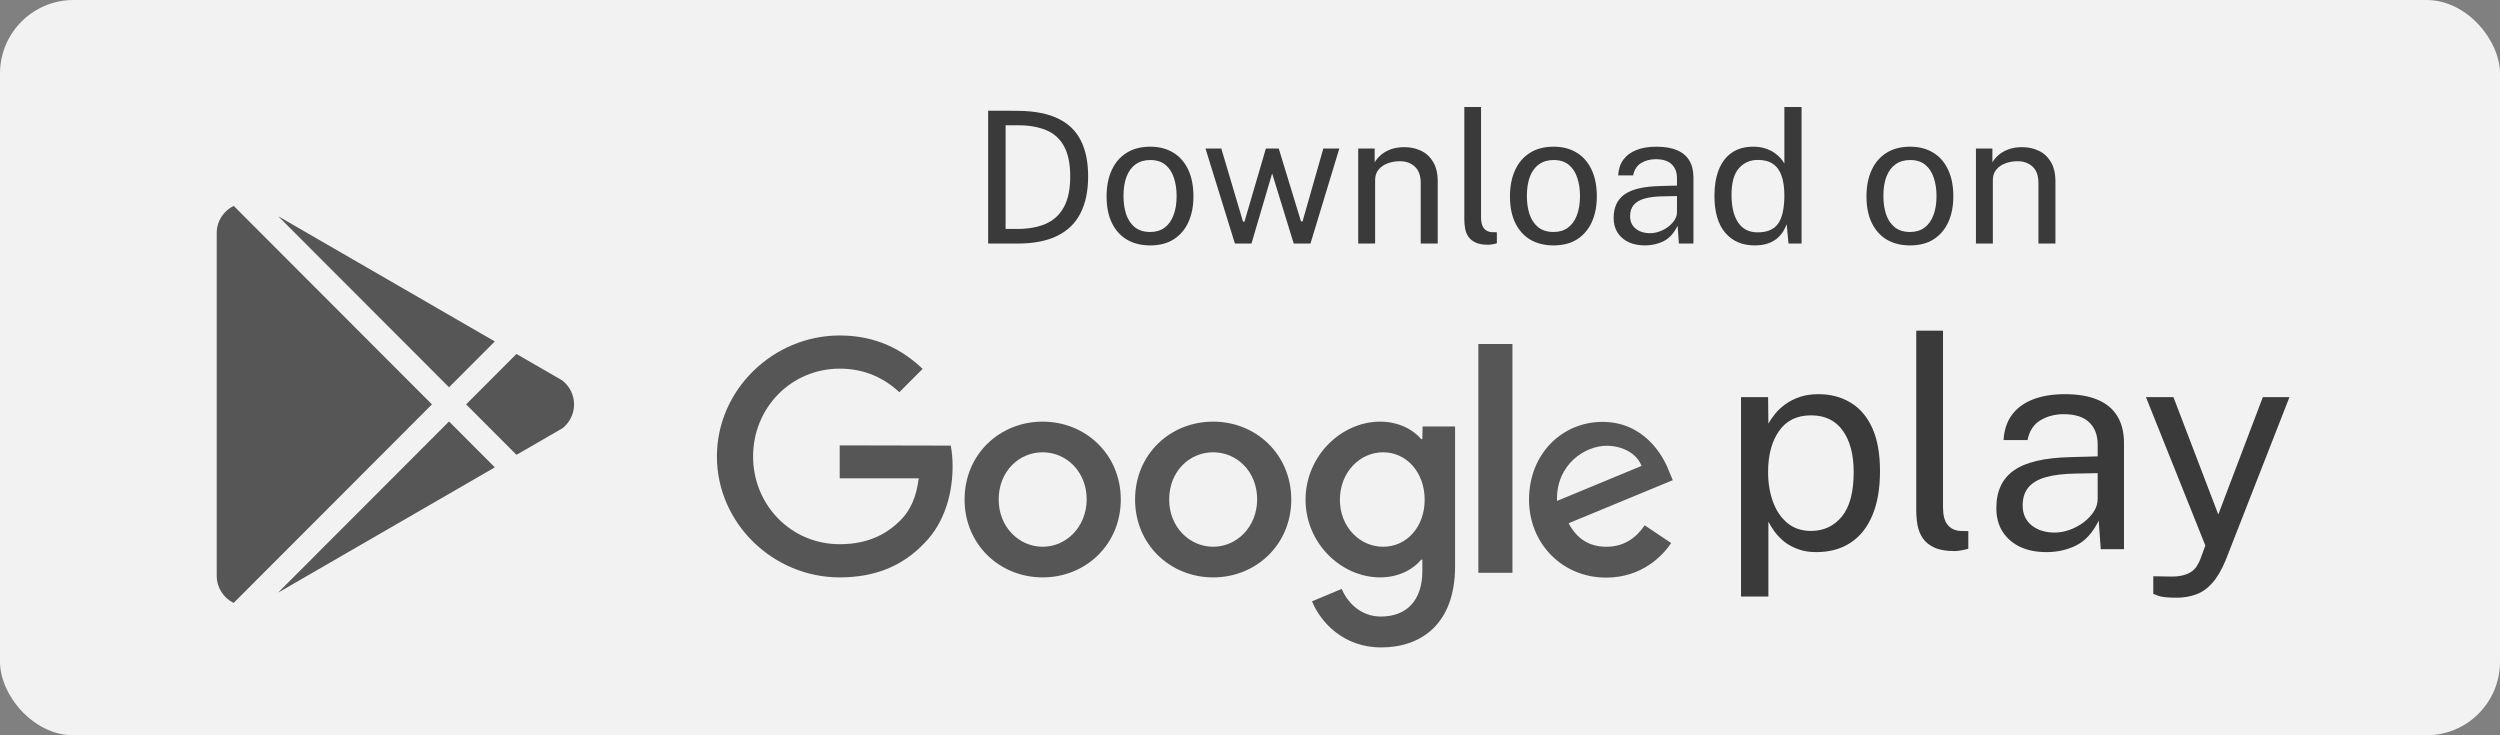 <svg width="136" height="40" viewBox="0 0 136 40" fill="none" xmlns="http://www.w3.org/2000/svg">
<rect x="0" y="0" width="136" height="40" fill="#808080" stroke="none"/>
<rect width="136" height="40" rx="4" fill="#F2F2F2"/>
<g clip-path="url(#clip0_13189_2495)">
<path d="M94.712 32.451V21.603H96.184L96.2 23.043C96.296 22.872 96.419 22.694 96.568 22.507C96.723 22.32 96.91 22.147 97.128 21.987C97.352 21.827 97.611 21.696 97.904 21.595C98.203 21.494 98.542 21.443 98.92 21.443C99.582 21.443 100.163 21.595 100.664 21.899C101.171 22.198 101.566 22.656 101.848 23.275C102.131 23.894 102.272 24.678 102.272 25.627C102.272 26.576 102.134 27.379 101.856 28.035C101.584 28.686 101.19 29.182 100.672 29.523C100.155 29.864 99.531 30.035 98.8 30.035C98.432 30.035 98.104 29.982 97.816 29.875C97.534 29.774 97.286 29.64 97.072 29.475C96.864 29.304 96.688 29.123 96.544 28.931C96.406 28.739 96.291 28.555 96.2 28.379V32.451H94.712ZM98.52 28.883C99.203 28.883 99.76 28.624 100.192 28.107C100.624 27.584 100.84 26.774 100.84 25.675C100.84 24.731 100.643 23.982 100.248 23.427C99.854 22.872 99.278 22.595 98.52 22.595C97.752 22.595 97.171 22.88 96.776 23.451C96.382 24.016 96.184 24.758 96.184 25.675C96.184 26.267 96.272 26.806 96.448 27.291C96.624 27.776 96.886 28.163 97.232 28.451C97.579 28.739 98.008 28.883 98.52 28.883ZM106.332 29.979C105.884 29.979 105.521 29.918 105.244 29.795C104.972 29.672 104.761 29.507 104.612 29.299C104.468 29.091 104.369 28.854 104.316 28.587C104.268 28.315 104.244 28.035 104.244 27.747V17.987H105.7V27.603C105.7 28.019 105.78 28.331 105.94 28.539C106.105 28.747 106.334 28.862 106.628 28.883L107.076 28.891V29.851C106.953 29.888 106.825 29.918 106.692 29.939C106.558 29.966 106.438 29.979 106.332 29.979ZM111.329 30.035C110.79 30.035 110.316 29.942 109.905 29.755C109.5 29.563 109.18 29.288 108.945 28.931C108.716 28.574 108.601 28.142 108.601 27.635C108.601 26.718 108.921 26.035 109.561 25.587C110.201 25.139 111.228 24.899 112.641 24.867L114.113 24.827V24.179C114.113 23.672 113.961 23.272 113.657 22.979C113.353 22.68 112.884 22.531 112.249 22.531C111.774 22.536 111.356 22.648 110.993 22.867C110.63 23.086 110.398 23.443 110.297 23.939H108.993C109.025 23.4 109.174 22.947 109.441 22.579C109.713 22.206 110.094 21.923 110.585 21.731C111.076 21.539 111.654 21.443 112.321 21.443C113.041 21.443 113.638 21.544 114.113 21.747C114.593 21.95 114.95 22.248 115.185 22.643C115.425 23.038 115.545 23.523 115.545 24.099V29.875H114.281L114.169 28.323C113.854 28.968 113.449 29.416 112.953 29.667C112.462 29.912 111.921 30.035 111.329 30.035ZM111.769 28.971C112.052 28.971 112.329 28.92 112.601 28.819C112.878 28.718 113.129 28.582 113.353 28.411C113.582 28.235 113.766 28.04 113.905 27.827C114.044 27.608 114.113 27.384 114.113 27.155V25.739L112.889 25.763C112.254 25.774 111.726 25.838 111.305 25.955C110.884 26.072 110.566 26.256 110.353 26.507C110.14 26.758 110.033 27.086 110.033 27.491C110.033 27.955 110.196 28.318 110.521 28.579C110.846 28.84 111.262 28.971 111.769 28.971ZM118.411 32.515C117.926 32.515 117.593 32.48 117.411 32.411C117.23 32.342 117.139 32.307 117.139 32.307V31.347L117.987 31.363C118.291 31.374 118.545 31.352 118.747 31.299C118.95 31.246 119.113 31.174 119.235 31.083C119.358 30.992 119.451 30.891 119.515 30.779C119.585 30.667 119.641 30.56 119.683 30.459L119.971 29.675L116.739 21.603H118.235L120.675 27.987L123.099 21.603H124.547L121.067 30.499C120.849 31.022 120.606 31.43 120.339 31.723C120.078 32.016 119.785 32.222 119.459 32.339C119.139 32.456 118.79 32.515 118.411 32.515Z" fill="#3A3A3A"/>
<path d="M53.755 13.25V6.02C53.778 6.02 53.848 6.022 53.965 6.025C54.085 6.025 54.23 6.025 54.4 6.025C54.57 6.022 54.746 6.022 54.93 6.025C55.113 6.025 55.282 6.027 55.435 6.03C56.322 6.043 57.04 6.188 57.59 6.465C58.143 6.738 58.548 7.137 58.805 7.66C59.065 8.183 59.195 8.827 59.195 9.59C59.195 10.39 59.055 11.062 58.775 11.605C58.498 12.148 58.075 12.558 57.505 12.835C56.938 13.112 56.217 13.25 55.34 13.25H53.755ZM54.705 12.455H55.34C55.937 12.455 56.45 12.363 56.88 12.18C57.31 11.993 57.64 11.692 57.87 11.275C58.103 10.858 58.22 10.302 58.22 9.605C58.22 8.908 58.106 8.357 57.88 7.95C57.657 7.543 57.333 7.253 56.91 7.08C56.486 6.903 55.977 6.815 55.38 6.815H54.705V12.455ZM62.568 13.35C62.092 13.35 61.675 13.248 61.318 13.045C60.965 12.838 60.69 12.537 60.493 12.14C60.297 11.743 60.198 11.258 60.198 10.685C60.198 10.145 60.29 9.672 60.473 9.265C60.657 8.858 60.925 8.543 61.278 8.32C61.632 8.093 62.063 7.98 62.573 7.98C63.05 7.98 63.463 8.085 63.813 8.295C64.163 8.502 64.435 8.807 64.628 9.21C64.825 9.613 64.923 10.105 64.923 10.685C64.923 11.212 64.833 11.675 64.653 12.075C64.473 12.475 64.208 12.788 63.858 13.015C63.512 13.238 63.082 13.35 62.568 13.35ZM62.573 12.62C62.88 12.62 63.14 12.542 63.353 12.385C63.567 12.228 63.728 12.003 63.838 11.71C63.952 11.417 64.008 11.068 64.008 10.665C64.008 10.295 63.958 9.963 63.858 9.67C63.762 9.373 63.608 9.138 63.398 8.965C63.188 8.792 62.913 8.705 62.573 8.705C62.26 8.705 61.995 8.783 61.778 8.94C61.562 9.093 61.397 9.317 61.283 9.61C61.173 9.903 61.118 10.255 61.118 10.665C61.118 11.028 61.167 11.358 61.263 11.655C61.363 11.952 61.52 12.187 61.733 12.36C61.95 12.533 62.23 12.62 62.573 12.62ZM67.179 13.25L65.579 8.08H66.439L67.619 12.055H67.699L68.864 8.08H69.564L70.774 12.045H70.859L71.989 8.08H72.859L71.289 13.25H70.379L69.204 9.435L68.079 13.25H67.179ZM73.887 13.25V8.08H74.782V8.83C74.865 8.687 74.98 8.552 75.127 8.425C75.277 8.298 75.457 8.197 75.667 8.12C75.88 8.043 76.125 8.005 76.402 8.005C76.729 8.005 77.029 8.07 77.302 8.2C77.579 8.33 77.799 8.533 77.962 8.81C78.129 9.083 78.212 9.437 78.212 9.87V13.25H77.287V9.96C77.287 9.557 77.18 9.258 76.967 9.065C76.757 8.868 76.484 8.77 76.147 8.77C75.914 8.77 75.695 8.808 75.492 8.885C75.289 8.958 75.124 9.072 74.997 9.225C74.87 9.375 74.807 9.565 74.807 9.795V13.25H73.887ZM80.964 13.315C80.684 13.315 80.457 13.277 80.284 13.2C80.114 13.123 79.982 13.02 79.889 12.89C79.799 12.76 79.737 12.612 79.704 12.445C79.674 12.275 79.659 12.1 79.659 11.92V5.82H80.569V11.83C80.569 12.09 80.619 12.285 80.719 12.415C80.822 12.545 80.965 12.617 81.149 12.63L81.429 12.635V13.235C81.352 13.258 81.272 13.277 81.189 13.29C81.105 13.307 81.03 13.315 80.964 13.315ZM84.512 13.35C84.035 13.35 83.618 13.248 83.262 13.045C82.908 12.838 82.633 12.537 82.437 12.14C82.24 11.743 82.142 11.258 82.142 10.685C82.142 10.145 82.233 9.672 82.417 9.265C82.6 8.858 82.868 8.543 83.222 8.32C83.575 8.093 84.007 7.98 84.517 7.98C84.993 7.98 85.407 8.085 85.757 8.295C86.107 8.502 86.378 8.807 86.572 9.21C86.768 9.613 86.867 10.105 86.867 10.685C86.867 11.212 86.777 11.675 86.597 12.075C86.417 12.475 86.152 12.788 85.802 13.015C85.455 13.238 85.025 13.35 84.512 13.35ZM84.517 12.62C84.823 12.62 85.083 12.542 85.297 12.385C85.51 12.228 85.672 12.003 85.782 11.71C85.895 11.417 85.952 11.068 85.952 10.665C85.952 10.295 85.902 9.963 85.802 9.67C85.705 9.373 85.552 9.138 85.342 8.965C85.132 8.792 84.857 8.705 84.517 8.705C84.203 8.705 83.938 8.783 83.722 8.94C83.505 9.093 83.34 9.317 83.227 9.61C83.117 9.903 83.062 10.255 83.062 10.665C83.062 11.028 83.11 11.358 83.207 11.655C83.307 11.952 83.463 12.187 83.677 12.36C83.893 12.533 84.173 12.62 84.517 12.62ZM89.487 13.35C89.151 13.35 88.854 13.292 88.597 13.175C88.344 13.055 88.144 12.883 87.998 12.66C87.854 12.437 87.782 12.167 87.782 11.85C87.782 11.277 87.983 10.85 88.382 10.57C88.782 10.29 89.424 10.14 90.308 10.12L91.228 10.095V9.69C91.228 9.373 91.132 9.123 90.942 8.94C90.752 8.753 90.459 8.66 90.062 8.66C89.766 8.663 89.504 8.733 89.278 8.87C89.051 9.007 88.906 9.23 88.843 9.54H88.028C88.047 9.203 88.141 8.92 88.308 8.69C88.478 8.457 88.716 8.28 89.022 8.16C89.329 8.04 89.691 7.98 90.108 7.98C90.558 7.98 90.931 8.043 91.228 8.17C91.528 8.297 91.751 8.483 91.897 8.73C92.047 8.977 92.123 9.28 92.123 9.64V13.25H91.332L91.263 12.28C91.066 12.683 90.812 12.963 90.502 13.12C90.196 13.273 89.858 13.35 89.487 13.35ZM89.763 12.685C89.939 12.685 90.112 12.653 90.282 12.59C90.456 12.527 90.612 12.442 90.752 12.335C90.896 12.225 91.011 12.103 91.097 11.97C91.184 11.833 91.228 11.693 91.228 11.55V10.665L90.463 10.68C90.066 10.687 89.736 10.727 89.472 10.8C89.209 10.873 89.011 10.988 88.877 11.145C88.744 11.302 88.677 11.507 88.677 11.76C88.677 12.05 88.779 12.277 88.983 12.44C89.186 12.603 89.446 12.685 89.763 12.685ZM95.45 13.35C94.776 13.35 94.243 13.12 93.85 12.66C93.46 12.2 93.265 11.528 93.265 10.645C93.265 10.108 93.343 9.64 93.5 9.24C93.656 8.84 93.891 8.53 94.205 8.31C94.518 8.09 94.908 7.98 95.375 7.98C95.625 7.98 95.845 8.012 96.035 8.075C96.225 8.138 96.39 8.218 96.53 8.315C96.67 8.412 96.783 8.512 96.87 8.615C96.96 8.718 97.026 8.813 97.07 8.9V5.82H98.005V13.25H97.295L97.195 12.19C97.162 12.29 97.108 12.407 97.035 12.54C96.962 12.67 96.858 12.798 96.725 12.925C96.595 13.048 96.425 13.15 96.215 13.23C96.005 13.31 95.75 13.35 95.45 13.35ZM95.615 12.64C96.135 12.64 96.507 12.482 96.73 12.165C96.957 11.845 97.07 11.323 97.07 10.6C97.067 10.197 97.016 9.853 96.92 9.57C96.823 9.287 96.67 9.072 96.46 8.925C96.253 8.775 95.977 8.7 95.63 8.7C95.207 8.7 94.862 8.852 94.595 9.155C94.328 9.458 94.195 9.94 94.195 10.6C94.195 11.247 94.315 11.748 94.555 12.105C94.795 12.462 95.148 12.64 95.615 12.64ZM103.906 13.35C103.43 13.35 103.013 13.248 102.656 13.045C102.303 12.838 102.028 12.537 101.831 12.14C101.635 11.743 101.536 11.258 101.536 10.685C101.536 10.145 101.628 9.672 101.811 9.265C101.995 8.858 102.263 8.543 102.616 8.32C102.97 8.093 103.401 7.98 103.911 7.98C104.388 7.98 104.801 8.085 105.151 8.295C105.501 8.502 105.773 8.807 105.966 9.21C106.163 9.613 106.261 10.105 106.261 10.685C106.261 11.212 106.171 11.675 105.991 12.075C105.811 12.475 105.546 12.788 105.196 13.015C104.85 13.238 104.42 13.35 103.906 13.35ZM103.911 12.62C104.218 12.62 104.478 12.542 104.691 12.385C104.905 12.228 105.066 12.003 105.176 11.71C105.29 11.417 105.346 11.068 105.346 10.665C105.346 10.295 105.296 9.963 105.196 9.67C105.1 9.373 104.946 9.138 104.736 8.965C104.526 8.792 104.251 8.705 103.911 8.705C103.598 8.705 103.333 8.783 103.116 8.94C102.9 9.093 102.735 9.317 102.621 9.61C102.511 9.903 102.456 10.255 102.456 10.665C102.456 11.028 102.505 11.358 102.601 11.655C102.701 11.952 102.858 12.187 103.071 12.36C103.288 12.533 103.568 12.62 103.911 12.62ZM107.491 13.25V8.08H108.386V8.83C108.469 8.687 108.584 8.552 108.731 8.425C108.881 8.298 109.061 8.197 109.271 8.12C109.484 8.043 109.729 8.005 110.006 8.005C110.332 8.005 110.632 8.07 110.906 8.2C111.182 8.33 111.402 8.533 111.566 8.81C111.732 9.083 111.816 9.437 111.816 9.87V13.25H110.891V9.96C110.891 9.557 110.784 9.258 110.571 9.065C110.361 8.868 110.087 8.77 109.751 8.77C109.517 8.77 109.299 8.808 109.096 8.885C108.892 8.958 108.727 9.072 108.601 9.225C108.474 9.375 108.411 9.565 108.411 9.795V13.25H107.491Z" fill="#3A3A3A"/>
</g>
<path fill-rule="evenodd" clip-rule="evenodd" d="M11.789 12.68V31.322C11.789 31.971 12.164 32.532 12.709 32.8L23.497 21.998L12.713 11.2C12.166 11.467 11.789 12.029 11.789 12.68ZM15.127 32.24L26.919 25.423L24.427 22.928L15.127 32.24ZM30.584 20.694C30.976 20.995 31.229 21.468 31.229 22.001C31.229 22.526 30.984 22.993 30.602 23.294L28.097 24.742L25.356 21.998L28.095 19.255L30.584 20.694ZM26.917 18.574L15.134 11.763L24.427 21.067L26.917 18.574Z" fill="#565656"/>
<path fill-rule="evenodd" clip-rule="evenodd" d="M45.68 24.228V26.02H49.979C49.854 27.036 49.515 27.775 49.001 28.289C48.375 28.916 47.397 29.605 45.68 29.605C43.036 29.605 40.968 27.474 40.968 24.83C40.968 22.185 43.036 20.055 45.68 20.055C47.109 20.055 48.149 20.619 48.926 21.333L50.192 20.067C49.114 19.04 47.685 18.25 45.68 18.25C42.058 18.25 39 21.208 39 24.83C39 28.452 42.046 31.41 45.68 31.41C47.635 31.41 49.114 30.77 50.267 29.567C51.458 28.377 51.821 26.71 51.821 25.369C51.821 24.955 51.784 24.567 51.721 24.241L45.68 24.228ZM77.376 23.89H77.314C76.9 23.389 76.098 22.937 75.083 22.937C72.965 22.937 71.022 24.805 71.022 27.186C71.022 29.555 72.965 31.41 75.083 31.41C76.098 31.41 76.9 30.959 77.314 30.445H77.376V31.059C77.376 32.676 76.512 33.54 75.121 33.54C73.98 33.54 73.278 32.726 72.99 32.036L71.373 32.713C71.837 33.841 73.078 35.22 75.133 35.22C77.314 35.22 79.156 33.941 79.156 30.808V23.201H77.389L77.376 23.89ZM61.748 27.174C61.748 24.717 63.653 22.937 65.996 22.937C68.34 22.937 70.245 24.73 70.245 27.174C70.245 29.617 68.34 31.41 65.996 31.41C63.653 31.41 61.748 29.617 61.748 27.174ZM90.799 25.645C90.448 24.692 89.371 22.95 87.177 22.95C84.997 22.95 83.179 24.667 83.179 27.186C83.179 29.555 84.972 31.422 87.378 31.422C89.321 31.422 90.448 30.232 90.912 29.542L89.471 28.577C88.995 29.279 88.331 29.743 87.39 29.743C86.451 29.743 85.774 29.304 85.335 28.465L91 26.121L90.799 25.645ZM84.701 27.25C84.64 25.255 86.239 24.25 87.397 24.25C88.295 24.25 89.057 24.692 89.3 25.346L84.701 27.25ZM65.996 29.743C64.718 29.743 63.603 28.677 63.603 27.174C63.603 25.645 64.706 24.604 65.996 24.604C67.287 24.604 68.39 25.645 68.39 27.174C68.378 28.677 67.275 29.743 65.996 29.743ZM72.89 27.186C72.89 28.665 73.968 29.743 75.246 29.743C76.512 29.743 77.502 28.677 77.502 27.186C77.502 25.695 76.512 24.604 75.246 24.604C73.968 24.604 72.89 25.695 72.89 27.186ZM52.473 27.174C52.473 24.717 54.378 22.937 56.722 22.937C59.066 22.937 60.971 24.73 60.971 27.174C60.971 29.617 59.066 31.41 56.722 31.41C54.378 31.41 52.473 29.617 52.473 27.174ZM56.722 29.743C55.443 29.743 54.328 28.677 54.328 27.174C54.328 25.645 55.431 24.604 56.722 24.604C58 24.604 59.116 25.645 59.116 27.174C59.103 28.677 58 29.743 56.722 29.743ZM82.277 31.159H80.422V18.714H82.277V31.159Z" fill="#565656"/>
<defs>
<clipPath id="clip0_13189_2495">
<rect width="72.059" height="31.625" fill="white" transform="translate(53.148 3.25)"/>
</clipPath>
</defs>
</svg>
